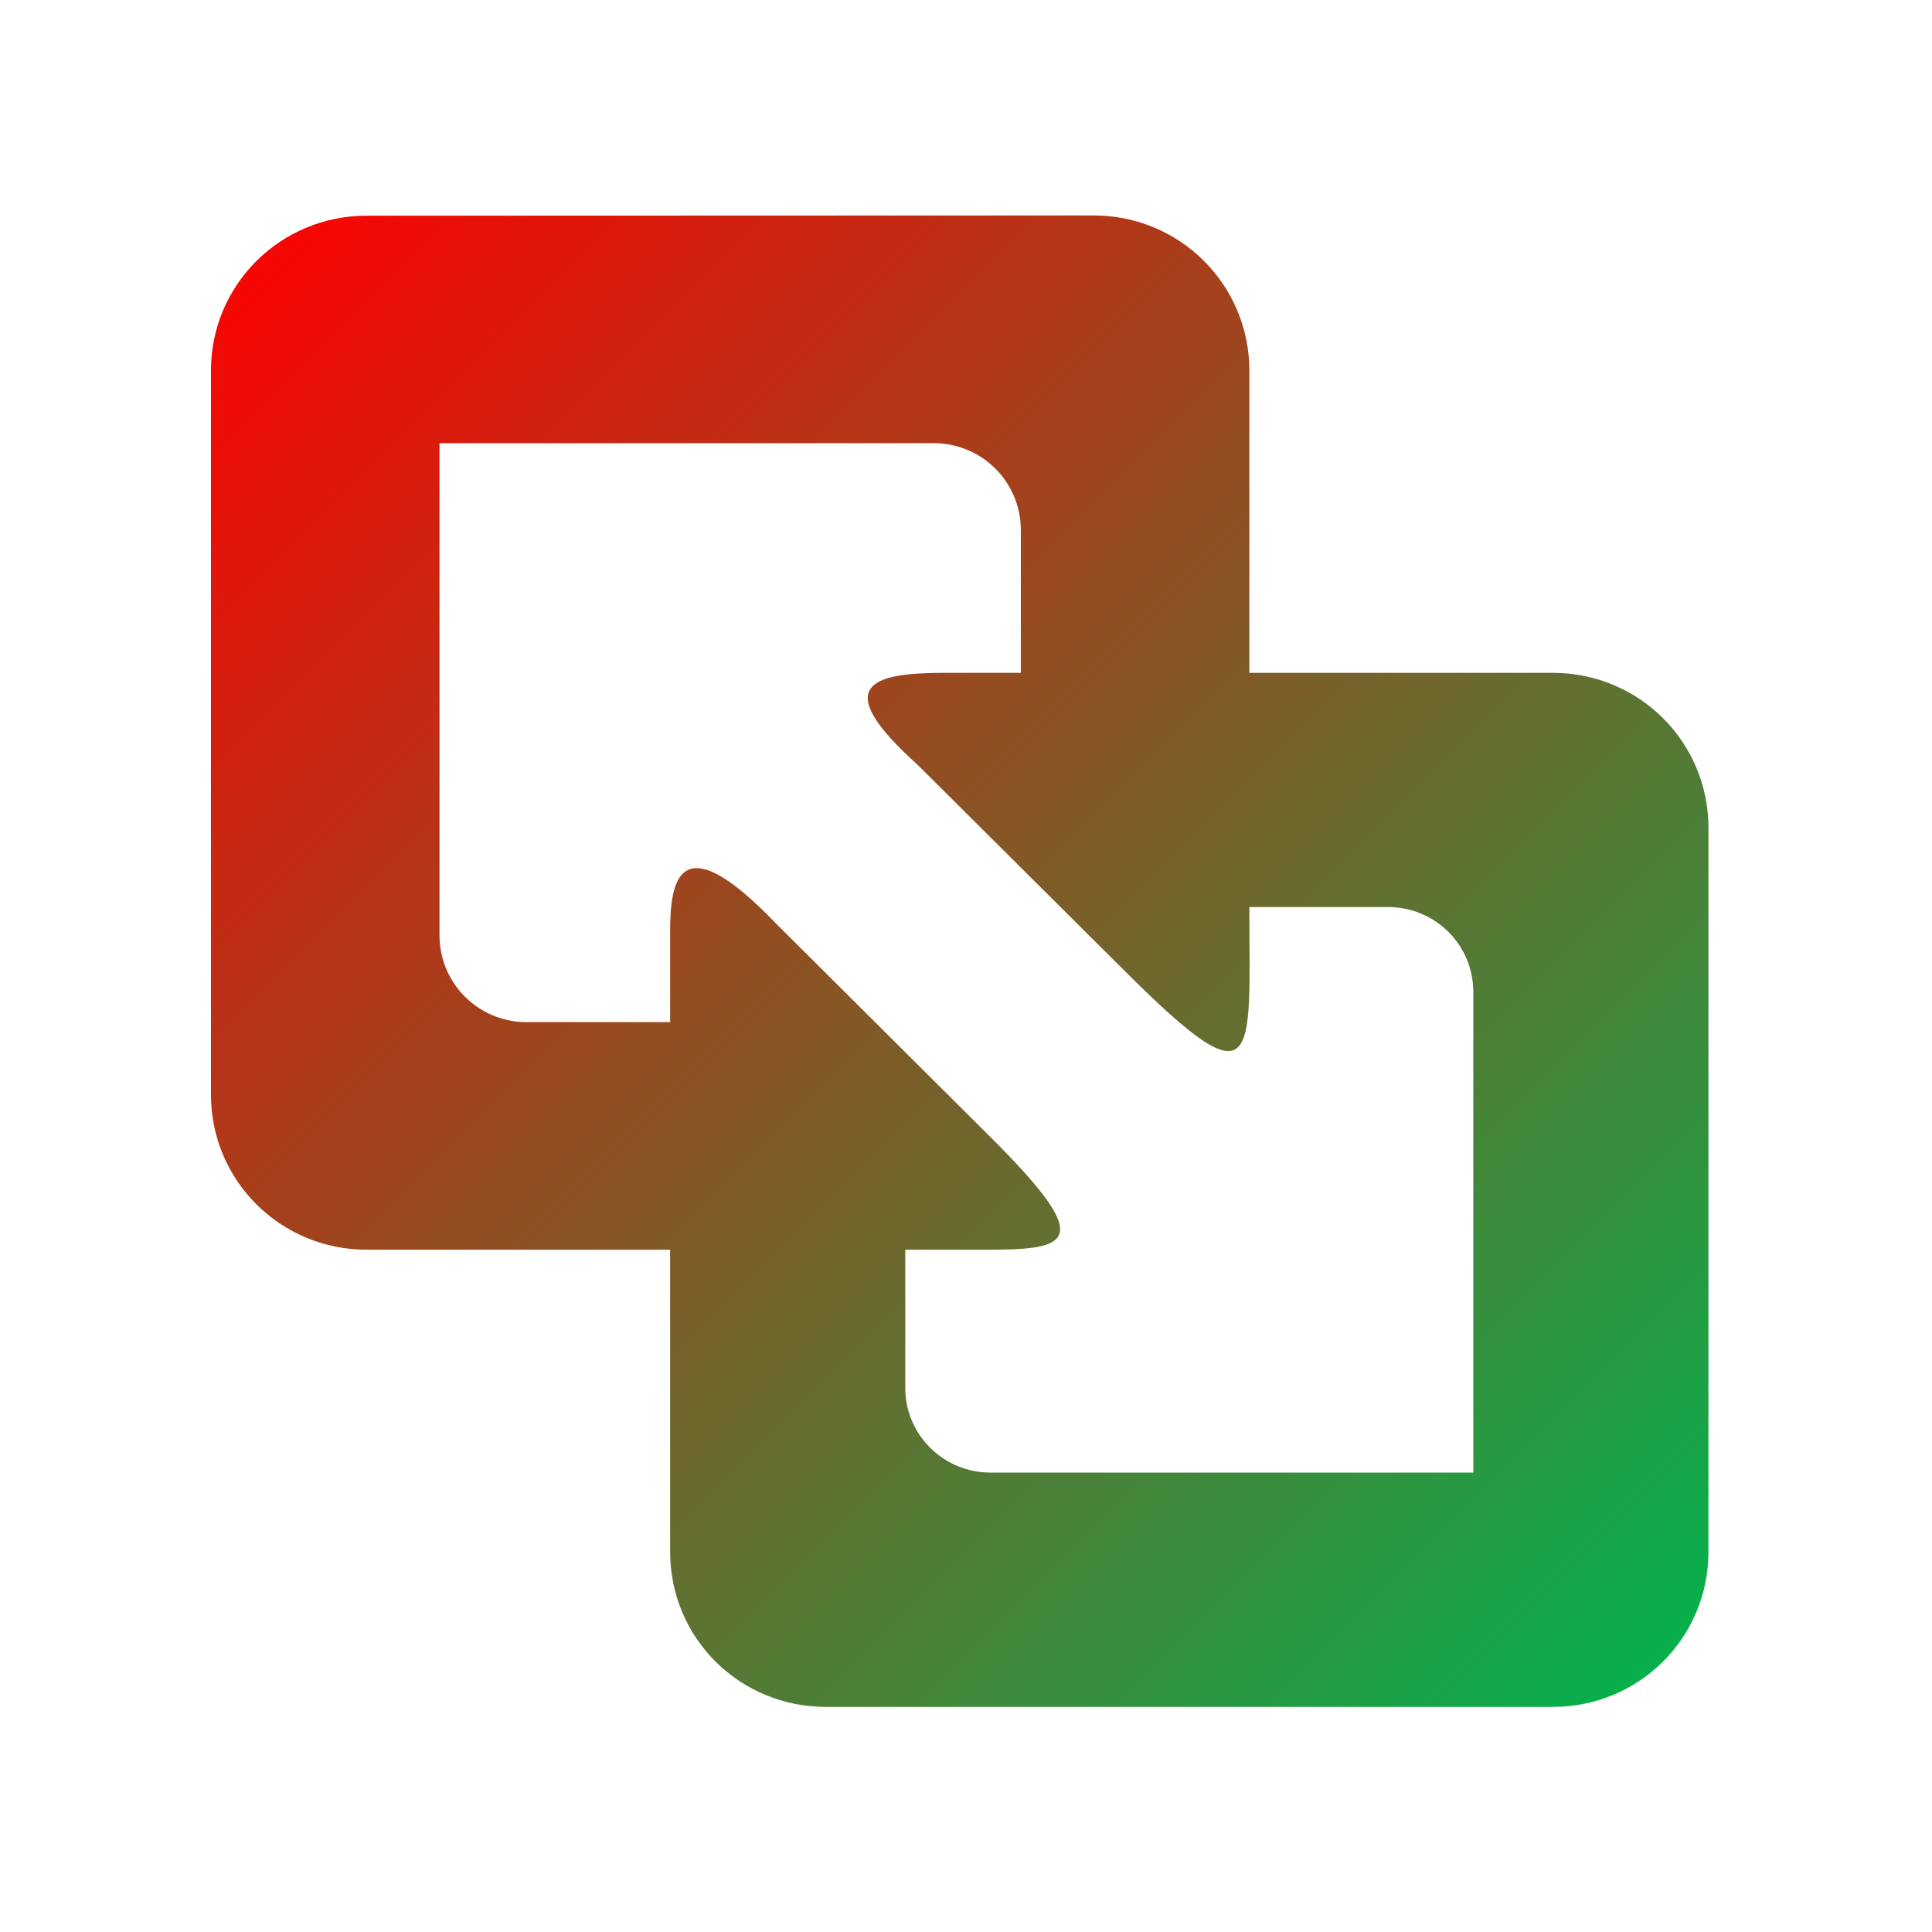 <svg xmlns="http://www.w3.org/2000/svg" xmlns:xlink="http://www.w3.org/1999/xlink" width="64" height="64" viewBox="0 0 64 64" version="1.1"><defs><linearGradient id="linear0" x1="100%" x2="0%" y1="100%" y2="0%"><stop offset="0%" style="stop-color:#00b54e; stop-opacity:1"/><stop offset="100%" style="stop-color:#ff0000; stop-opacity:1"/></linearGradient></defs><g id="surface1"><path style=" stroke:none;fill-rule:evenodd;fill:url(#linear0);" d="M 12.145 7.145 C 9.289 7.145 6.988 9.434 6.988 12.277 L 6.988 36.262 C 6.988 39.105 9.289 41.398 12.145 41.398 L 22.199 41.398 L 22.199 51.406 C 22.199 54.258 24.496 56.543 27.355 56.543 L 51.438 56.543 C 54.297 56.543 56.594 54.258 56.594 51.406 L 56.594 27.422 C 56.594 24.578 54.297 22.289 51.438 22.289 L 41.387 22.289 L 41.387 12.277 C 41.387 9.434 39.086 7.137 36.23 7.137 Z M 14.559 14.68 L 30.926 14.68 C 32.527 14.68 33.816 15.965 33.816 17.559 L 33.816 22.289 L 31.273 22.289 C 28.887 22.289 27.449 22.688 30.402 25.34 L 37.305 32.211 C 41.762 36.652 41.387 35.082 41.387 30.047 L 45.98 30.047 C 47.543 30.047 48.805 31.301 48.805 32.859 L 48.805 48.781 L 32.812 48.781 C 31.25 48.781 29.988 47.527 29.988 45.973 L 29.988 41.398 L 32.773 41.398 C 35.547 41.398 36.234 41.074 32.773 37.629 L 25.691 30.578 C 22.453 27.207 22.199 29.254 22.199 30.852 L 22.199 33.859 L 17.445 33.859 C 15.844 33.859 14.559 32.574 14.559 30.98 Z M 14.559 14.68 "/></g></svg>
